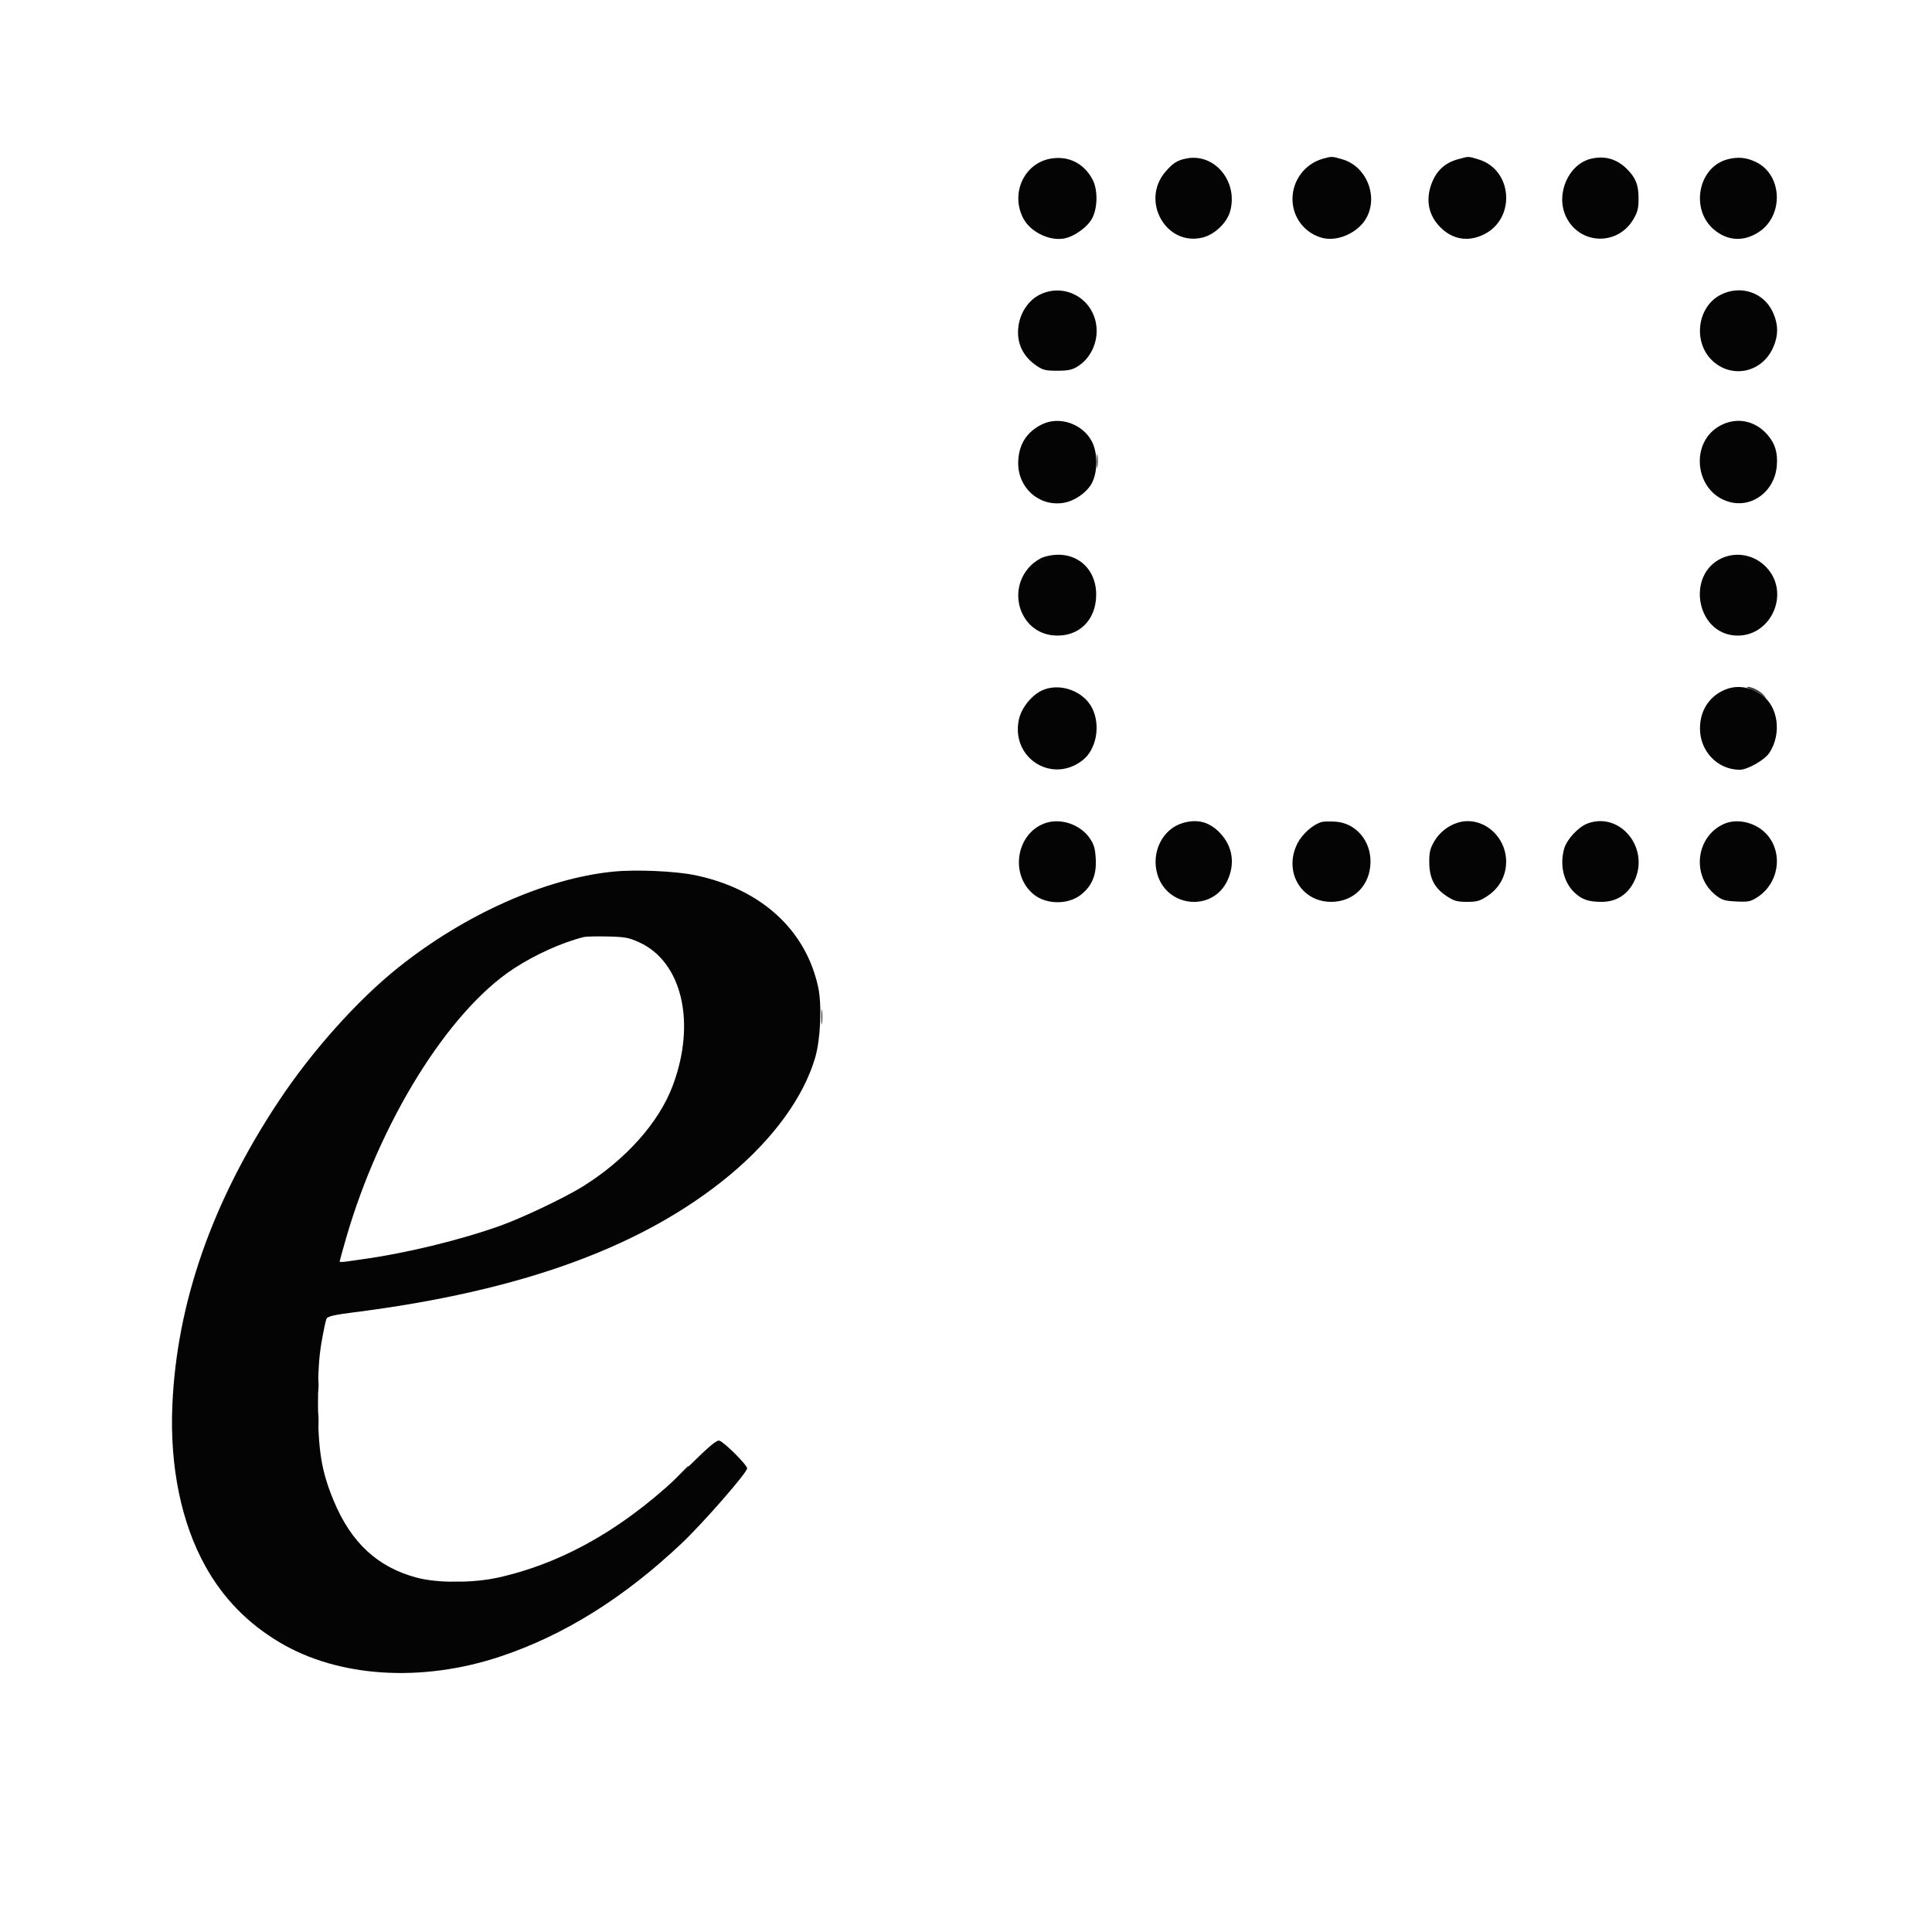 <svg xmlns="http://www.w3.org/2000/svg" width="1024" height="1024" viewBox="0 0 1024 1024" version="1.1"><path d="M 581.310 244.500 C 581.315 247.800, 581.502 249.029, 581.725 247.232 C 581.947 245.435, 581.943 242.735, 581.715 241.232 C 581.486 239.729, 581.304 241.200, 581.310 244.500 M 928.316 365.449 C 930.415 366.197, 933.107 367.640, 934.299 368.655 C 936.336 370.390, 936.381 370.392, 935.056 368.684 C 933.304 366.428, 928.695 363.985, 926.300 364.044 C 925.310 364.068, 926.217 364.700, 928.316 365.449 M 435.320 539 C 435.320 542.575, 435.502 544.038, 435.723 542.250 C 435.945 540.462, 435.945 537.538, 435.723 535.750 C 435.502 533.962, 435.320 535.425, 435.320 539 M 168.310 734.500 C 168.315 737.800, 168.502 739.029, 168.725 737.232 C 168.947 735.435, 168.943 732.735, 168.715 731.232 C 168.486 729.729, 168.304 731.200, 168.310 734.500 M 168.336 753 C 168.336 757.125, 168.513 758.813, 168.728 756.750 C 168.944 754.688, 168.944 751.313, 168.728 749.250 C 168.513 747.188, 168.336 748.875, 168.336 753 M 358.966 782.750 L 353.500 788.500 359.250 783.034 C 364.592 777.956, 365.458 777, 364.716 777 C 364.560 777, 361.972 779.587, 358.966 782.750 M 238.750 838.723 C 240.537 838.945, 243.463 838.945, 245.250 838.723 C 247.037 838.502, 245.575 838.320, 242 838.320 C 238.425 838.320, 236.963 838.502, 238.750 838.723" stroke="none" fill="#3b3c3c" fill-rule="evenodd"/><path d="M 557 84.053 C 542.865 86.434, 535.449 102.402, 542.320 115.660 C 546.024 122.806, 555.954 127.782, 563.820 126.434 C 569.433 125.472, 576.716 120.168, 579.072 115.327 C 581.805 109.714, 581.853 100.586, 579.178 95.368 C 574.726 86.685, 566.447 82.461, 557 84.053 M 629 83.969 C 624.049 84.903, 621.678 86.390, 617.667 91.076 C 604.451 106.516, 617.986 130.561, 637.286 125.931 C 643.783 124.373, 650.358 118.096, 652.041 111.846 C 656.258 96.186, 643.846 81.169, 629 83.969 M 701.037 84.174 C 691.582 86.887, 685.044 95.605, 685.044 105.500 C 685.044 115.103, 691.342 123.436, 700.548 126.013 C 708.995 128.378, 720.246 123.227, 724.468 115.062 C 730.463 103.469, 724.042 88.169, 711.637 84.485 C 705.998 82.810, 705.809 82.805, 701.037 84.174 M 772.749 84.413 C 765.689 86.313, 761.046 90.729, 758.541 97.928 C 755.569 106.470, 757.286 114.326, 763.480 120.520 C 769.961 127.001, 778.226 128.340, 786.500 124.249 C 803.607 115.791, 801.713 89.853, 783.596 84.473 C 777.871 82.773, 778.827 82.778, 772.749 84.413 M 843.378 84.110 C 831.437 86.882, 824.453 102.594, 829.865 114.509 C 836.758 129.682, 857.236 130.661, 865.723 116.223 C 868.006 112.341, 868.494 110.343, 868.466 105 C 868.430 97.916, 866.971 94.243, 862.364 89.636 C 856.977 84.250, 850.677 82.416, 843.378 84.110 M 915.539 84.468 C 899.928 88.652, 895.752 111.216, 908.621 121.845 C 915.838 127.807, 924.351 128.190, 932.319 122.912 C 945.477 114.196, 944.716 92.920, 931 86.029 C 925.862 83.447, 921.131 82.970, 915.539 84.468 M 551.142 156.159 C 545.631 158.887, 541.408 164.671, 540.071 171.323 C 538.261 180.325, 541.407 188.233, 548.888 193.486 C 552.693 196.158, 553.993 196.500, 560.340 196.500 C 566.022 196.500, 568.245 196.037, 571.111 194.254 C 578.566 189.618, 582.533 180.295, 580.877 171.305 C 578.327 157.466, 563.628 149.978, 551.142 156.159 M 912.204 156.128 C 899.544 162.394, 897.075 181.305, 907.624 191.197 C 917.824 200.762, 933.575 197.553, 939.564 184.690 C 942.690 177.977, 942.683 172.008, 939.541 165.260 C 934.759 154.988, 922.667 150.949, 912.204 156.128 M 552.500 224.816 C 544.226 228.742, 539.855 235.614, 539.663 245 C 539.388 258.420, 550.528 268.498, 563.490 266.554 C 569.595 265.638, 576.433 260.803, 578.936 255.633 C 581.892 249.526, 581.774 239.781, 578.673 233.907 C 573.791 224.660, 561.688 220.456, 552.500 224.816 M 912 225.446 C 895.194 234.234, 898.157 260.864, 916.513 266.004 C 928.619 269.393, 940.511 260.486, 941.723 247.121 C 942.362 240.067, 940.876 235.068, 936.739 230.355 C 930.164 222.867, 920.572 220.964, 912 225.446 M 553.094 295.292 C 551.221 295.890, 548.183 297.884, 546.343 299.724 C 533.261 312.806, 540.617 335.309, 558.460 336.788 C 571.586 337.877, 581 328.837, 581 315.144 C 581 299.680, 568.098 290.502, 553.094 295.292 M 912.500 295.890 C 893.981 304.437, 898.841 334.837, 919.036 336.777 C 938.136 338.613, 949.506 314.681, 936.197 300.658 C 929.984 294.112, 920.491 292.202, 912.500 295.890 M 553.500 365.433 C 547.421 367.651, 541.381 374.847, 539.995 381.524 C 535.779 401.833, 557.681 415.651, 573.871 402.897 C 581.190 397.132, 583.465 384.265, 578.777 375.155 C 574.344 366.542, 562.717 362.070, 553.500 365.433 M 913.500 365.896 C 905.544 369.580, 900.984 377.006, 901.022 386.218 C 901.072 398.281, 910.436 407.969, 922.071 407.994 C 926.189 408.003, 935.262 402.856, 937.751 399.099 C 944.481 388.940, 942.514 374.317, 933.595 368.206 C 927.041 363.715, 919.967 362.902, 913.500 365.896 M 553.637 436.408 C 538.541 442.013, 535.187 463.590, 547.796 473.983 C 554.498 479.508, 566.137 479.620, 572.926 474.224 C 578.759 469.589, 581.188 463.797, 580.779 455.500 C 580.503 449.891, 579.891 447.690, 577.700 444.424 C 572.643 436.888, 561.944 433.324, 553.637 436.408 M 627.037 436.174 C 616.194 439.285, 610.004 451.624, 613.410 463.338 C 618.590 481.156, 642.813 483.339, 650.566 466.686 C 654.772 457.653, 653.297 448.417, 646.527 441.390 C 640.969 435.619, 634.760 433.958, 627.037 436.174 M 700.505 435.679 C 695.870 436.984, 690.130 442.097, 687.600 447.176 C 680.243 461.938, 689.576 478, 705.510 478 C 717.547 478, 726.212 469.266, 726.393 456.949 C 726.562 445.520, 718.602 436.268, 707.945 435.507 C 704.950 435.293, 701.602 435.370, 700.505 435.679 M 772.764 435.996 C 767.596 437.552, 762.978 441.181, 760.241 445.837 C 757.995 449.658, 757.507 451.674, 757.537 457 C 757.585 465.410, 760.251 470.653, 766.630 474.878 C 770.639 477.534, 772.271 478, 777.558 478 C 782.915 478, 784.440 477.551, 788.595 474.750 C 794.785 470.578, 798.286 464.065, 798.286 456.725 C 798.286 442.766, 785.302 432.220, 772.764 435.996 M 841.500 436.433 C 836.628 438.212, 830.395 444.918, 829.022 449.860 C 826.592 458.611, 828.781 467.729, 834.624 473.186 C 838.499 476.805, 842.034 478, 848.869 478 C 856.564 478, 862.485 474.344, 866 467.423 C 874.830 450.036, 859.020 430.039, 841.500 436.433 M 913.395 436.849 C 898.756 443.708, 896.531 464.247, 909.323 474.426 C 912.638 477.064, 914.102 477.513, 920.323 477.804 C 926.750 478.105, 927.930 477.857, 931.614 475.434 C 942.543 468.248, 945.145 453.029, 937.148 443.070 C 931.528 436.073, 920.959 433.304, 913.395 436.849 M 325 461.982 C 289.133 465.552, 246.318 484.653, 211.104 512.795 C 189.364 530.169, 165.264 557.133, 147.510 583.946 C 112.373 637.014, 93.650 690.700, 91.343 745 C 89.968 777.349, 96.084 807.116, 108.818 830.061 C 118.278 847.107, 131.240 860.408, 148.254 870.529 C 179.391 889.050, 223.339 891.881, 265 878.048 C 298.841 866.812, 330.812 846.862, 361.403 817.893 C 372.741 807.155, 396 780.518, 396 778.269 C 396 776.461, 383.963 764.440, 381.310 763.598 C 379.880 763.144, 376.045 766.350, 364.971 777.255 C 333.121 808.617, 299.912 828.041, 264.443 836.053 C 251.004 839.089, 231.942 839.145, 220.856 836.180 C 200.154 830.644, 186.197 817.755, 176.958 795.640 C 170.331 779.780, 168.565 768.933, 168.550 744 C 168.540 727.561, 168.976 719.911, 170.403 711.500 C 171.430 705.450, 172.640 699.777, 173.093 698.894 C 173.715 697.681, 177.295 696.859, 187.708 695.540 C 276.601 684.280, 341.103 660.724, 386.717 622.865 C 409.794 603.710, 425.996 581.435, 432.077 560.500 C 434.915 550.732, 435.685 532.759, 433.670 523.322 C 427.169 492.873, 403.333 471.132, 368.500 463.880 C 357.970 461.688, 337.103 460.777, 325 461.982 M 309.500 496.628 C 297.792 499.552, 283.437 506.035, 272.030 513.550 C 237.447 536.333, 201.203 594.732, 183.416 656.330 C 181.537 662.836, 180 668.389, 180 668.668 C 180 668.947, 181.688 668.924, 183.750 668.616 C 185.813 668.308, 189.300 667.810, 191.500 667.510 C 215.176 664.279, 244.141 657.237, 265.692 649.472 C 277.308 645.287, 299.827 634.536, 308.991 628.802 C 331.746 614.561, 349.195 595.003, 356.529 575.519 C 369.093 542.141, 361.550 509.807, 338.782 499.442 C 333.315 496.953, 331.137 496.553, 322 496.355 C 316.225 496.230, 310.600 496.353, 309.500 496.628" stroke="none" fill="#040404" fill-rule="evenodd"/></svg>